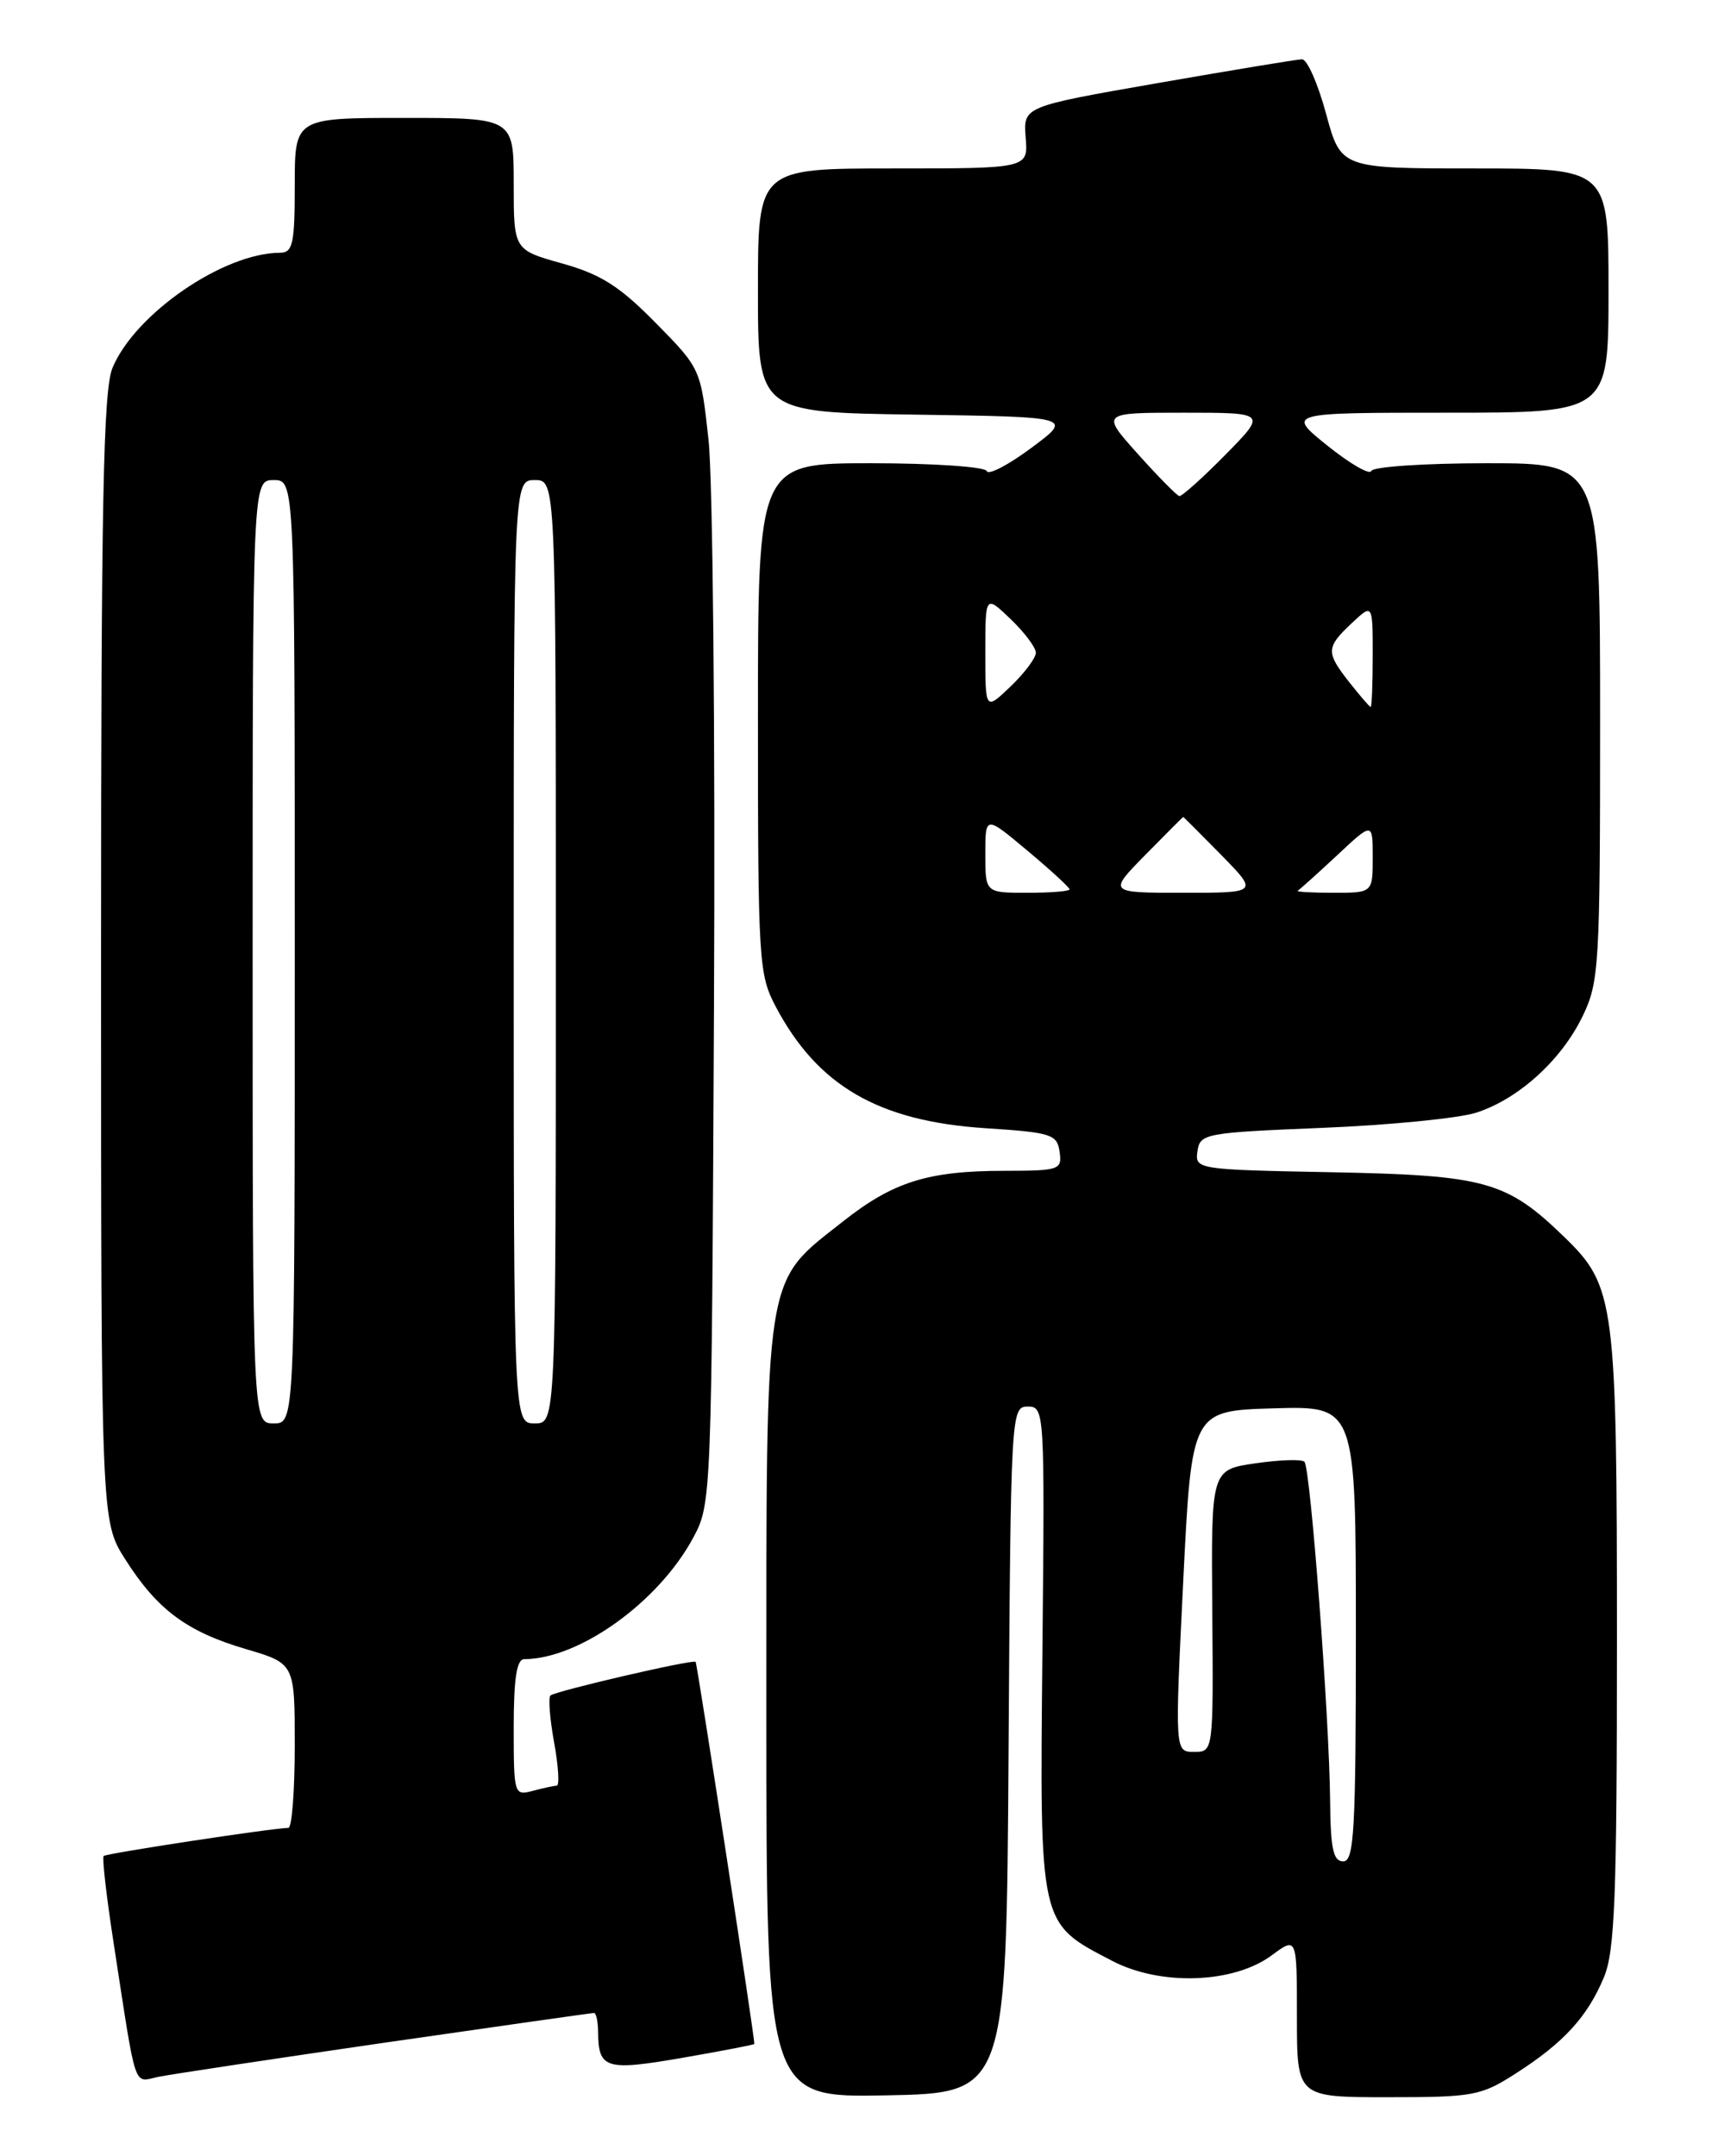 <?xml version="1.0" encoding="UTF-8" standalone="no"?>
<!DOCTYPE svg PUBLIC "-//W3C//DTD SVG 1.1//EN" "http://www.w3.org/Graphics/SVG/1.1/DTD/svg11.dtd" >
<svg xmlns="http://www.w3.org/2000/svg" xmlns:xlink="http://www.w3.org/1999/xlink" version="1.1" viewBox="0 0 204 256">
 <g >
 <path fill="currentColor"
d=" M 119.76 207.75 C 120.02 167.62 120.05 167.00 122.04 167.00 C 124.03 167.00 124.06 167.48 123.78 195.91 C 123.46 228.83 123.33 228.27 132.06 232.81 C 137.80 235.81 146.47 235.51 151.00 232.16 C 154.00 229.94 154.00 229.94 154.00 239.47 C 154.00 249.00 154.00 249.00 164.80 249.00 C 174.99 249.00 175.86 248.84 180.05 246.14 C 185.69 242.52 188.50 239.44 190.45 234.77 C 191.75 231.66 192.00 225.28 192.00 194.90 C 192.00 154.51 191.77 152.71 185.77 146.89 C 178.90 140.23 176.43 139.54 158.19 139.18 C 142.08 138.87 141.88 138.84 142.19 136.68 C 142.49 134.59 143.07 134.48 157.00 133.91 C 164.97 133.59 173.20 132.77 175.28 132.11 C 180.31 130.49 185.40 125.88 187.93 120.64 C 189.88 116.61 190.00 114.66 190.00 85.68 C 190.00 55.00 190.00 55.00 176.58 55.00 C 169.20 55.00 163.02 55.41 162.83 55.92 C 162.65 56.42 160.31 55.07 157.63 52.92 C 152.76 49.00 152.76 49.00 171.88 49.00 C 191.00 49.00 191.00 49.00 191.00 34.50 C 191.00 20.00 191.00 20.00 175.11 20.00 C 159.22 20.00 159.22 20.00 157.46 13.50 C 156.49 9.92 155.21 7.02 154.60 7.04 C 154.00 7.05 146.30 8.33 137.50 9.86 C 121.50 12.65 121.50 12.65 121.79 16.33 C 122.09 20.00 122.09 20.00 106.04 20.00 C 90.00 20.00 90.00 20.00 90.00 34.48 C 90.00 48.96 90.00 48.96 108.71 49.23 C 127.42 49.50 127.42 49.50 122.46 53.18 C 119.73 55.21 117.35 56.45 117.17 55.93 C 116.98 55.42 110.81 55.00 103.42 55.00 C 90.00 55.00 90.00 55.00 90.00 85.26 C 90.00 114.11 90.10 115.72 92.11 119.51 C 97.08 128.92 104.31 133.12 117.00 133.95 C 124.86 134.46 125.52 134.67 125.82 136.75 C 126.12 138.89 125.82 139.00 119.32 139.01 C 110.19 139.01 106.05 140.31 100.06 145.05 C 90.65 152.48 91.00 150.27 91.00 202.99 C 91.00 249.05 91.00 249.05 105.25 248.78 C 119.50 248.50 119.50 248.50 119.76 207.75 Z  M 45.78 242.51 C 59.14 240.58 70.28 239.00 70.53 239.00 C 70.79 239.00 71.01 240.01 71.02 241.25 C 71.05 245.63 71.91 245.90 80.99 244.33 C 85.65 243.52 89.52 242.78 89.57 242.68 C 89.70 242.45 82.80 197.57 82.60 197.31 C 82.34 196.97 65.87 200.79 65.36 201.31 C 65.09 201.57 65.29 204.09 65.80 206.90 C 66.31 209.70 66.45 212.01 66.11 212.01 C 65.78 212.02 64.49 212.30 63.25 212.63 C 61.05 213.22 61.00 213.05 61.00 205.12 C 61.00 199.29 61.35 197.00 62.25 196.99 C 68.81 196.97 78.25 190.17 82.33 182.54 C 84.48 178.55 84.50 177.82 84.78 119.57 C 84.94 87.16 84.64 56.85 84.13 52.21 C 83.21 43.79 83.20 43.76 77.85 38.33 C 73.57 33.98 71.35 32.57 66.75 31.28 C 61.00 29.67 61.00 29.67 61.00 21.84 C 61.00 14.00 61.00 14.00 48.00 14.00 C 35.00 14.00 35.00 14.00 35.00 22.00 C 35.00 28.95 34.77 30.00 33.25 30.01 C 26.55 30.03 16.05 37.24 13.36 43.67 C 12.26 46.32 12.00 59.61 12.00 113.77 C 12.00 180.61 12.00 180.61 14.86 185.12 C 18.66 191.11 22.18 193.73 29.19 195.79 C 35.00 197.50 35.00 197.50 35.00 207.25 C 35.00 212.61 34.66 217.01 34.25 217.02 C 32.19 217.07 12.62 220.05 12.31 220.36 C 12.11 220.55 12.64 225.17 13.48 230.61 C 16.26 248.64 15.78 247.20 18.81 246.58 C 20.29 246.28 32.43 244.45 45.78 242.51 Z  M 157.94 213.75 C 157.85 203.88 155.61 174.27 154.89 173.55 C 154.57 173.23 151.94 173.32 149.06 173.74 C 143.81 174.50 143.81 174.50 143.95 191.25 C 144.08 208.00 144.08 208.00 141.79 208.00 C 139.50 208.00 139.50 208.00 140.50 187.75 C 141.50 167.50 141.50 167.50 151.25 167.21 C 161.00 166.93 161.00 166.93 161.00 193.96 C 161.00 217.33 160.80 221.00 159.50 221.00 C 158.31 221.00 157.99 219.50 157.94 213.75 Z  M 117.00 101.41 C 117.00 96.81 117.00 96.81 122.00 101.00 C 124.75 103.30 127.00 105.37 127.00 105.59 C 127.00 105.82 124.75 106.00 122.00 106.00 C 117.00 106.00 117.00 106.00 117.00 101.41 Z  M 136.00 101.50 C 138.43 99.03 140.45 97.00 140.50 97.00 C 140.55 97.00 142.57 99.03 145.00 101.50 C 149.42 106.00 149.42 106.00 140.50 106.00 C 131.58 106.00 131.58 106.00 136.00 101.50 Z  M 154.10 105.75 C 154.34 105.61 156.44 103.72 158.77 101.55 C 163.00 97.59 163.00 97.59 163.00 101.80 C 163.00 106.00 163.00 106.00 158.33 106.00 C 155.77 106.00 153.86 105.89 154.10 105.75 Z  M 117.00 77.50 C 117.00 70.63 117.00 70.63 120.00 73.50 C 121.65 75.08 123.00 76.88 123.00 77.50 C 123.00 78.12 121.65 79.92 120.00 81.50 C 117.00 84.37 117.00 84.37 117.00 77.50 Z  M 160.25 81.04 C 157.42 77.44 157.44 76.88 160.50 74.00 C 163.00 71.65 163.00 71.65 163.00 77.83 C 163.00 81.22 162.89 83.98 162.75 83.94 C 162.61 83.91 161.49 82.61 160.25 81.04 Z  M 135.11 53.90 C 130.72 49.00 130.72 49.00 140.57 49.00 C 150.42 49.00 150.42 49.00 145.50 54.00 C 142.79 56.75 140.33 58.95 140.04 58.90 C 139.74 58.84 137.52 56.59 135.11 53.90 Z  M 30.00 113.00 C 30.00 57.00 30.00 57.00 32.50 57.00 C 35.00 57.00 35.00 57.00 35.00 113.00 C 35.00 169.00 35.00 169.00 32.50 169.00 C 30.00 169.00 30.00 169.00 30.00 113.00 Z  M 61.00 113.00 C 61.00 57.00 61.00 57.00 63.50 57.00 C 66.00 57.00 66.00 57.00 66.00 113.00 C 66.00 169.00 66.00 169.00 63.50 169.00 C 61.00 169.00 61.00 169.00 61.00 113.00 Z "/>
</g>
</svg>